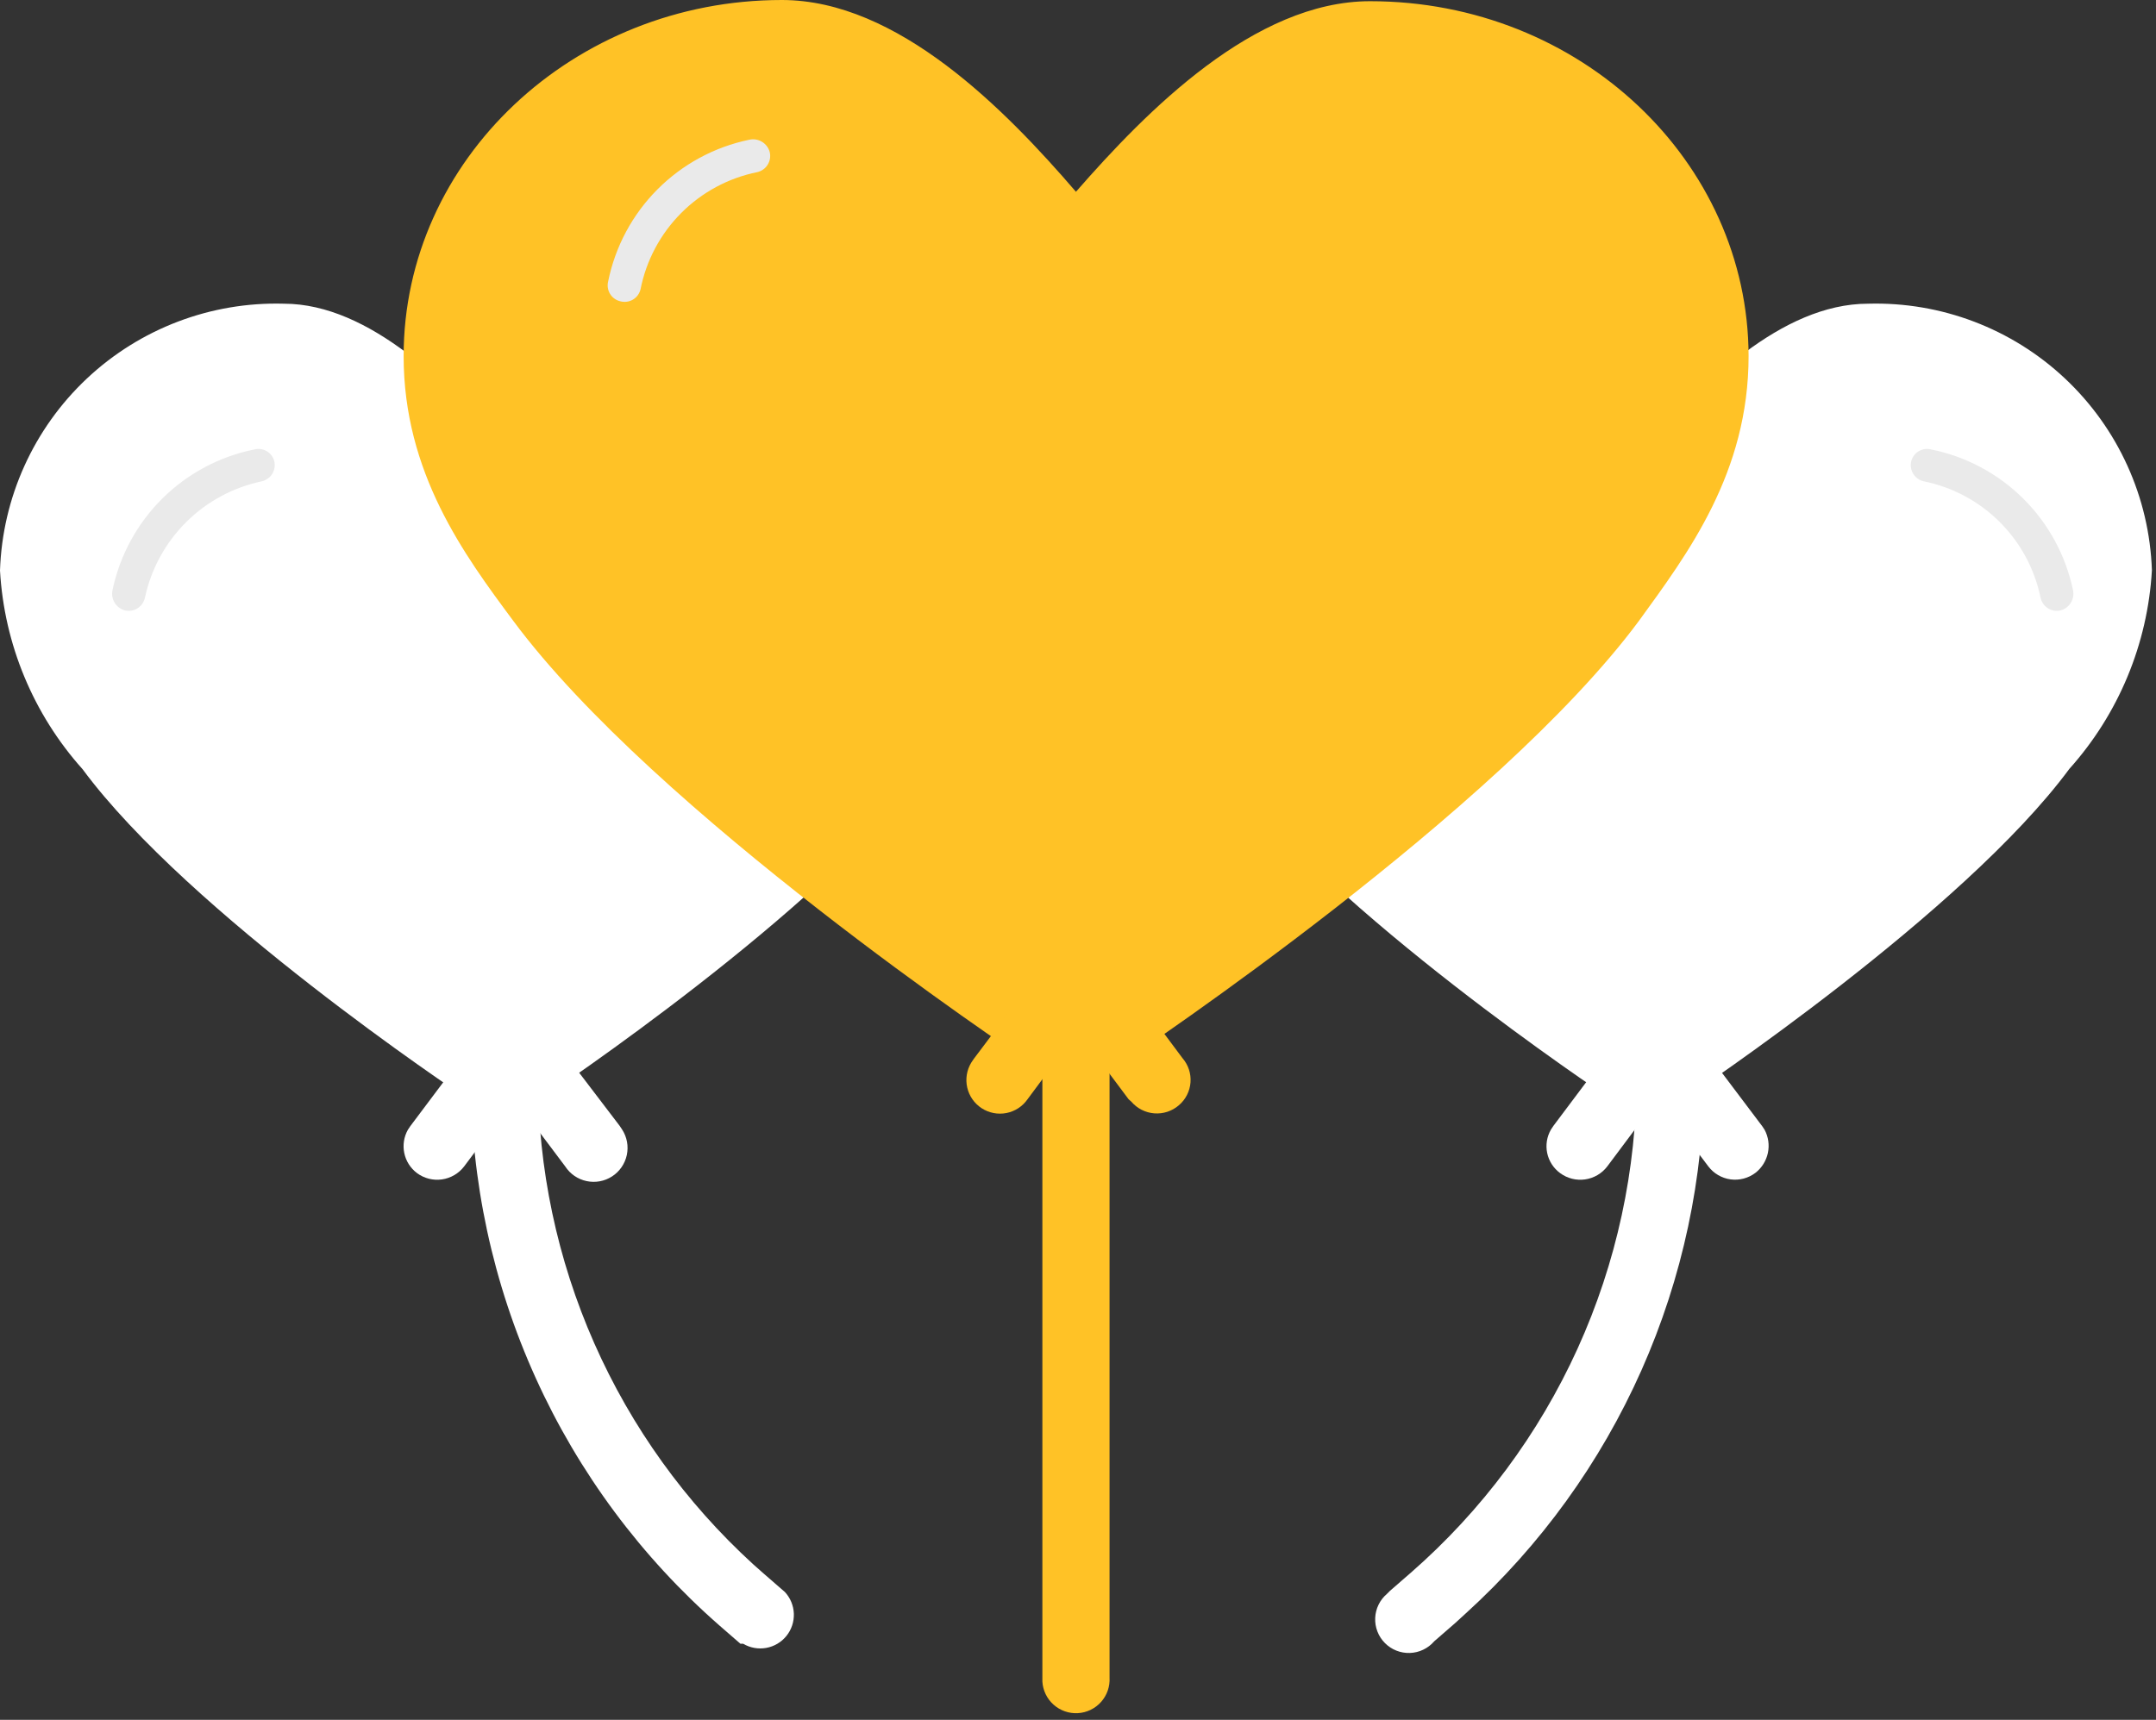 <svg width="193" height="154" viewBox="0 0 193 154" fill="none" xmlns="http://www.w3.org/2000/svg">
<rect x="0" y="0" width="193" height="154" fill="#333333" stroke="none"/>
<path d="M64.897 27.194C57.124 27.194 49.838 34.562 45.152 40.06C40.412 34.643 33.126 27.194 25.407 27.194C18.875 27.012 12.536 29.422 7.775 33.898C3.015 38.374 0.219 44.553 0 51.084C0.376 57.682 2.983 63.957 7.394 68.879C16.901 81.745 40.872 97.753 41.902 98.43C42.871 99.053 43.999 99.384 45.152 99.384C46.304 99.384 47.433 99.053 48.402 98.43C49.431 97.725 73.403 81.718 82.937 68.852C87.331 63.922 89.927 57.65 90.304 51.057C90.078 44.531 87.279 38.359 82.519 33.888C77.76 29.418 71.425 27.011 64.897 27.194ZM167.228 27.194C159.454 27.194 152.168 34.562 147.482 40.06C142.715 34.643 135.429 27.194 127.737 27.194C121.205 27.012 114.866 29.422 110.105 33.898C105.345 38.374 102.549 44.553 102.33 51.084C102.707 57.677 105.303 63.949 109.697 68.879C119.232 81.745 143.202 97.753 144.232 98.43C145.201 99.053 146.33 99.384 147.482 99.384C148.635 99.384 149.763 99.053 150.732 98.43C151.762 97.725 175.733 81.718 185.24 68.852C189.651 63.93 192.258 57.655 192.634 51.057C192.408 44.531 189.609 38.359 184.85 33.888C180.09 29.418 173.755 27.011 167.228 27.194Z" fill="white"/>
<path d="M45.152 93.392C45.949 93.392 46.714 93.709 47.278 94.272C47.842 94.836 48.158 95.601 48.158 96.398C48.16 104.621 49.876 112.753 53.196 120.276C56.517 127.798 61.369 134.546 67.444 140.088L68.391 140.927L70.26 142.552C70.753 143.082 71.038 143.772 71.063 144.494C71.088 145.217 70.852 145.925 70.398 146.488C69.944 147.05 69.302 147.431 68.59 147.559C67.878 147.686 67.144 147.554 66.523 147.184H66.279L64.41 145.559C57.406 139.428 51.795 131.869 47.955 123.389C44.114 114.91 42.133 105.707 42.145 96.398C42.145 95.601 42.462 94.836 43.026 94.272C43.59 93.709 44.355 93.392 45.152 93.392Z" fill="white"/>
<path d="M96.317 87.379C97.065 87.375 97.788 87.651 98.344 88.151C98.9 88.652 99.249 89.343 99.324 90.087V150.218C99.347 150.613 99.292 151.008 99.162 151.382C99.032 151.755 98.83 152.1 98.567 152.395C98.305 152.691 97.986 152.932 97.63 153.104C97.274 153.277 96.888 153.377 96.493 153.4C96.098 153.423 95.703 153.369 95.329 153.239C94.956 153.109 94.611 152.907 94.316 152.644C94.02 152.381 93.779 152.063 93.607 151.707C93.434 151.351 93.334 150.965 93.311 150.57V90.304C93.332 89.521 93.658 88.777 94.219 88.23C94.781 87.684 95.534 87.378 96.317 87.379Z" fill="#FFC226"/>
<path d="M149.513 93.392C150.313 93.392 151.081 93.707 151.649 94.271C152.217 94.834 152.54 95.598 152.547 96.398C152.527 105.455 150.619 114.409 146.944 122.687C143.269 130.965 137.908 138.386 131.204 144.475L130.256 145.342L128.387 146.967C128.116 147.282 127.784 147.536 127.41 147.716C127.036 147.896 126.63 147.996 126.215 148.011C125.801 148.026 125.388 147.955 125.003 147.802C124.617 147.65 124.267 147.419 123.975 147.125C123.683 146.831 123.455 146.48 123.305 146.093C123.155 145.707 123.086 145.294 123.104 144.879C123.121 144.465 123.224 144.059 123.406 143.687C123.588 143.314 123.845 142.983 124.161 142.715L124.432 142.444L126.301 140.819C132.649 135.272 137.737 128.431 141.222 120.756C144.707 113.08 146.509 104.747 146.507 96.317C146.507 95.52 146.824 94.755 147.388 94.191C147.951 93.627 148.716 93.31 149.513 93.31V93.392Z" fill="white"/>
<path d="M122.644 0.108C112.298 0.108 102.655 9.913 96.317 17.172C89.979 9.805 80.364 0 69.99 0C51.328 0 36.132 14.301 36.132 31.88C36.132 42.335 41.55 49.675 45.938 55.58C58.641 72.725 90.602 94.096 91.983 95.017C93.278 95.865 94.796 96.308 96.344 96.29C97.884 96.311 99.394 95.867 100.678 95.017C102.032 94.096 134.02 72.725 146.724 55.58C151.084 49.567 156.529 42.335 156.529 31.88C156.502 14.464 141.469 0.108 122.644 0.108Z" fill="#FFC226"/>
<path d="M22.752 40.249C23.122 40.149 23.517 40.198 23.851 40.385C24.185 40.572 24.433 40.884 24.54 41.252C24.593 41.444 24.606 41.645 24.58 41.842C24.554 42.039 24.488 42.23 24.387 42.401C24.286 42.573 24.152 42.723 23.992 42.842C23.832 42.961 23.65 43.046 23.456 43.093C20.886 43.629 18.527 44.899 16.666 46.751C14.806 48.602 13.523 50.954 12.974 53.522C12.932 53.714 12.853 53.897 12.74 54.058C12.628 54.22 12.484 54.358 12.318 54.464C12.152 54.569 11.966 54.641 11.772 54.675C11.578 54.708 11.379 54.703 11.186 54.659C10.798 54.557 10.465 54.307 10.258 53.963C10.05 53.62 9.985 53.208 10.076 52.817C10.732 49.714 12.282 46.87 14.534 44.637C16.787 42.404 19.643 40.879 22.752 40.249ZM67.064 12.514C67.456 12.423 67.867 12.488 68.21 12.695C68.554 12.903 68.804 13.236 68.906 13.624C68.996 14.008 68.929 14.412 68.721 14.748C68.513 15.083 68.18 15.322 67.796 15.412C65.213 15.933 62.843 17.206 60.983 19.071C59.122 20.936 57.855 23.31 57.341 25.894C57.297 26.087 57.214 26.268 57.098 26.428C56.982 26.588 56.834 26.722 56.665 26.823C56.495 26.925 56.307 26.99 56.111 27.017C55.915 27.043 55.716 27.03 55.526 26.977C55.336 26.933 55.157 26.851 55 26.737C54.842 26.623 54.709 26.478 54.608 26.311C54.507 26.145 54.441 25.96 54.412 25.767C54.384 25.575 54.394 25.378 54.442 25.19C55.076 22.074 56.609 19.212 58.852 16.959C61.096 14.706 63.951 13.16 67.064 12.514ZM172.889 40.249C172.519 40.149 172.124 40.198 171.79 40.385C171.456 40.572 171.208 40.884 171.101 41.252C171.048 41.444 171.034 41.645 171.061 41.842C171.087 42.039 171.152 42.23 171.253 42.401C171.354 42.573 171.489 42.723 171.649 42.842C171.809 42.961 171.991 43.046 172.184 43.093C174.763 43.609 177.132 44.873 178.997 46.728C180.861 48.583 182.137 50.946 182.666 53.522C182.708 53.714 182.788 53.897 182.9 54.058C183.013 54.22 183.157 54.358 183.323 54.464C183.489 54.569 183.675 54.641 183.869 54.675C184.063 54.708 184.262 54.703 184.454 54.659C184.842 54.557 185.176 54.307 185.383 53.963C185.59 53.62 185.655 53.208 185.565 52.817C184.909 49.714 183.359 46.87 181.107 44.637C178.854 42.404 175.997 40.879 172.889 40.249Z" fill="#EAEAEA"/>
<path d="M43.662 91.604C44.129 91.017 44.797 90.626 45.537 90.506C46.277 90.387 47.035 90.548 47.662 90.958C48.289 91.369 48.74 91.998 48.928 92.724C49.115 93.45 49.024 94.219 48.673 94.881L48.456 95.207L41.55 104.443C41.066 105.078 40.35 105.498 39.559 105.609C38.768 105.721 37.965 105.516 37.324 105.039C36.743 104.601 36.34 103.967 36.191 103.255C36.041 102.542 36.155 101.8 36.512 101.165L36.728 100.84L43.662 91.604Z" fill="white"/>
<path d="M48.456 91.604C47.99 91.017 47.322 90.626 46.582 90.506C45.842 90.387 45.084 90.548 44.457 90.958C43.83 91.369 43.378 91.998 43.191 92.724C43.004 93.45 43.095 94.219 43.446 94.881L43.662 95.207L50.596 104.443C51.034 105.118 51.723 105.592 52.51 105.759C53.298 105.927 54.119 105.775 54.794 105.337C55.47 104.898 55.943 104.21 56.111 103.423C56.279 102.635 56.127 101.814 55.688 101.138L55.472 100.813L48.456 91.604Z" fill="white"/>
<path d="M94.123 85.564C94.615 84.937 95.334 84.528 96.125 84.427C96.915 84.325 97.714 84.539 98.349 85.022C98.901 85.478 99.272 86.115 99.397 86.82C99.521 87.525 99.389 88.252 99.026 88.868L98.836 89.194L91.983 98.43C91.537 99.071 90.859 99.514 90.092 99.664C89.325 99.814 88.53 99.659 87.876 99.233C87.221 98.807 86.757 98.143 86.584 97.381C86.41 96.62 86.54 95.82 86.945 95.152L87.162 94.827L94.123 85.564Z" fill="#FFC226"/>
<path d="M94.719 84.887C95.304 84.441 96.032 84.225 96.766 84.279C97.5 84.334 98.188 84.656 98.701 85.185L98.944 85.483L105.851 94.746C106.109 95.044 106.306 95.39 106.43 95.764C106.553 96.138 106.601 96.534 106.571 96.927C106.541 97.32 106.433 97.703 106.253 98.054C106.074 98.405 105.827 98.717 105.526 98.971C105.226 99.23 104.878 99.427 104.501 99.552C104.125 99.675 103.728 99.724 103.332 99.693C102.937 99.663 102.552 99.555 102.198 99.375C101.845 99.196 101.531 98.948 101.274 98.646L101.03 98.43L94.123 89.193C93.874 88.874 93.692 88.507 93.587 88.116C93.482 87.724 93.456 87.316 93.512 86.914C93.567 86.513 93.703 86.127 93.91 85.778C94.118 85.43 94.392 85.127 94.719 84.887Z" fill="#FFC226"/>
<path d="M145.965 91.604C146.449 90.97 147.162 90.55 147.951 90.434C148.741 90.317 149.544 90.514 150.191 90.981C150.769 91.427 151.169 92.066 151.318 92.781C151.467 93.496 151.356 94.241 151.003 94.882L150.787 95.207L143.88 104.443C143.396 105.078 142.681 105.498 141.889 105.609C141.098 105.721 140.295 105.516 139.654 105.039C139.061 104.603 138.65 103.964 138.5 103.244C138.35 102.524 138.472 101.774 138.842 101.138L139.058 100.813L145.965 91.604Z" fill="white"/>
<path d="M150.786 91.604C150.32 91.017 149.652 90.626 148.912 90.506C148.172 90.387 147.414 90.548 146.787 90.958C146.16 91.369 145.708 91.998 145.521 92.724C145.334 93.45 145.425 94.219 145.776 94.881L145.965 95.207L152.926 104.443C153.166 104.758 153.465 105.024 153.807 105.223C154.15 105.423 154.528 105.553 154.921 105.606C155.313 105.658 155.713 105.633 156.095 105.531C156.478 105.429 156.837 105.253 157.152 105.012C157.717 104.568 158.108 103.939 158.257 103.236C158.406 102.533 158.302 101.8 157.964 101.165L157.748 100.84L150.786 91.604Z" fill="white"/>
</svg>
